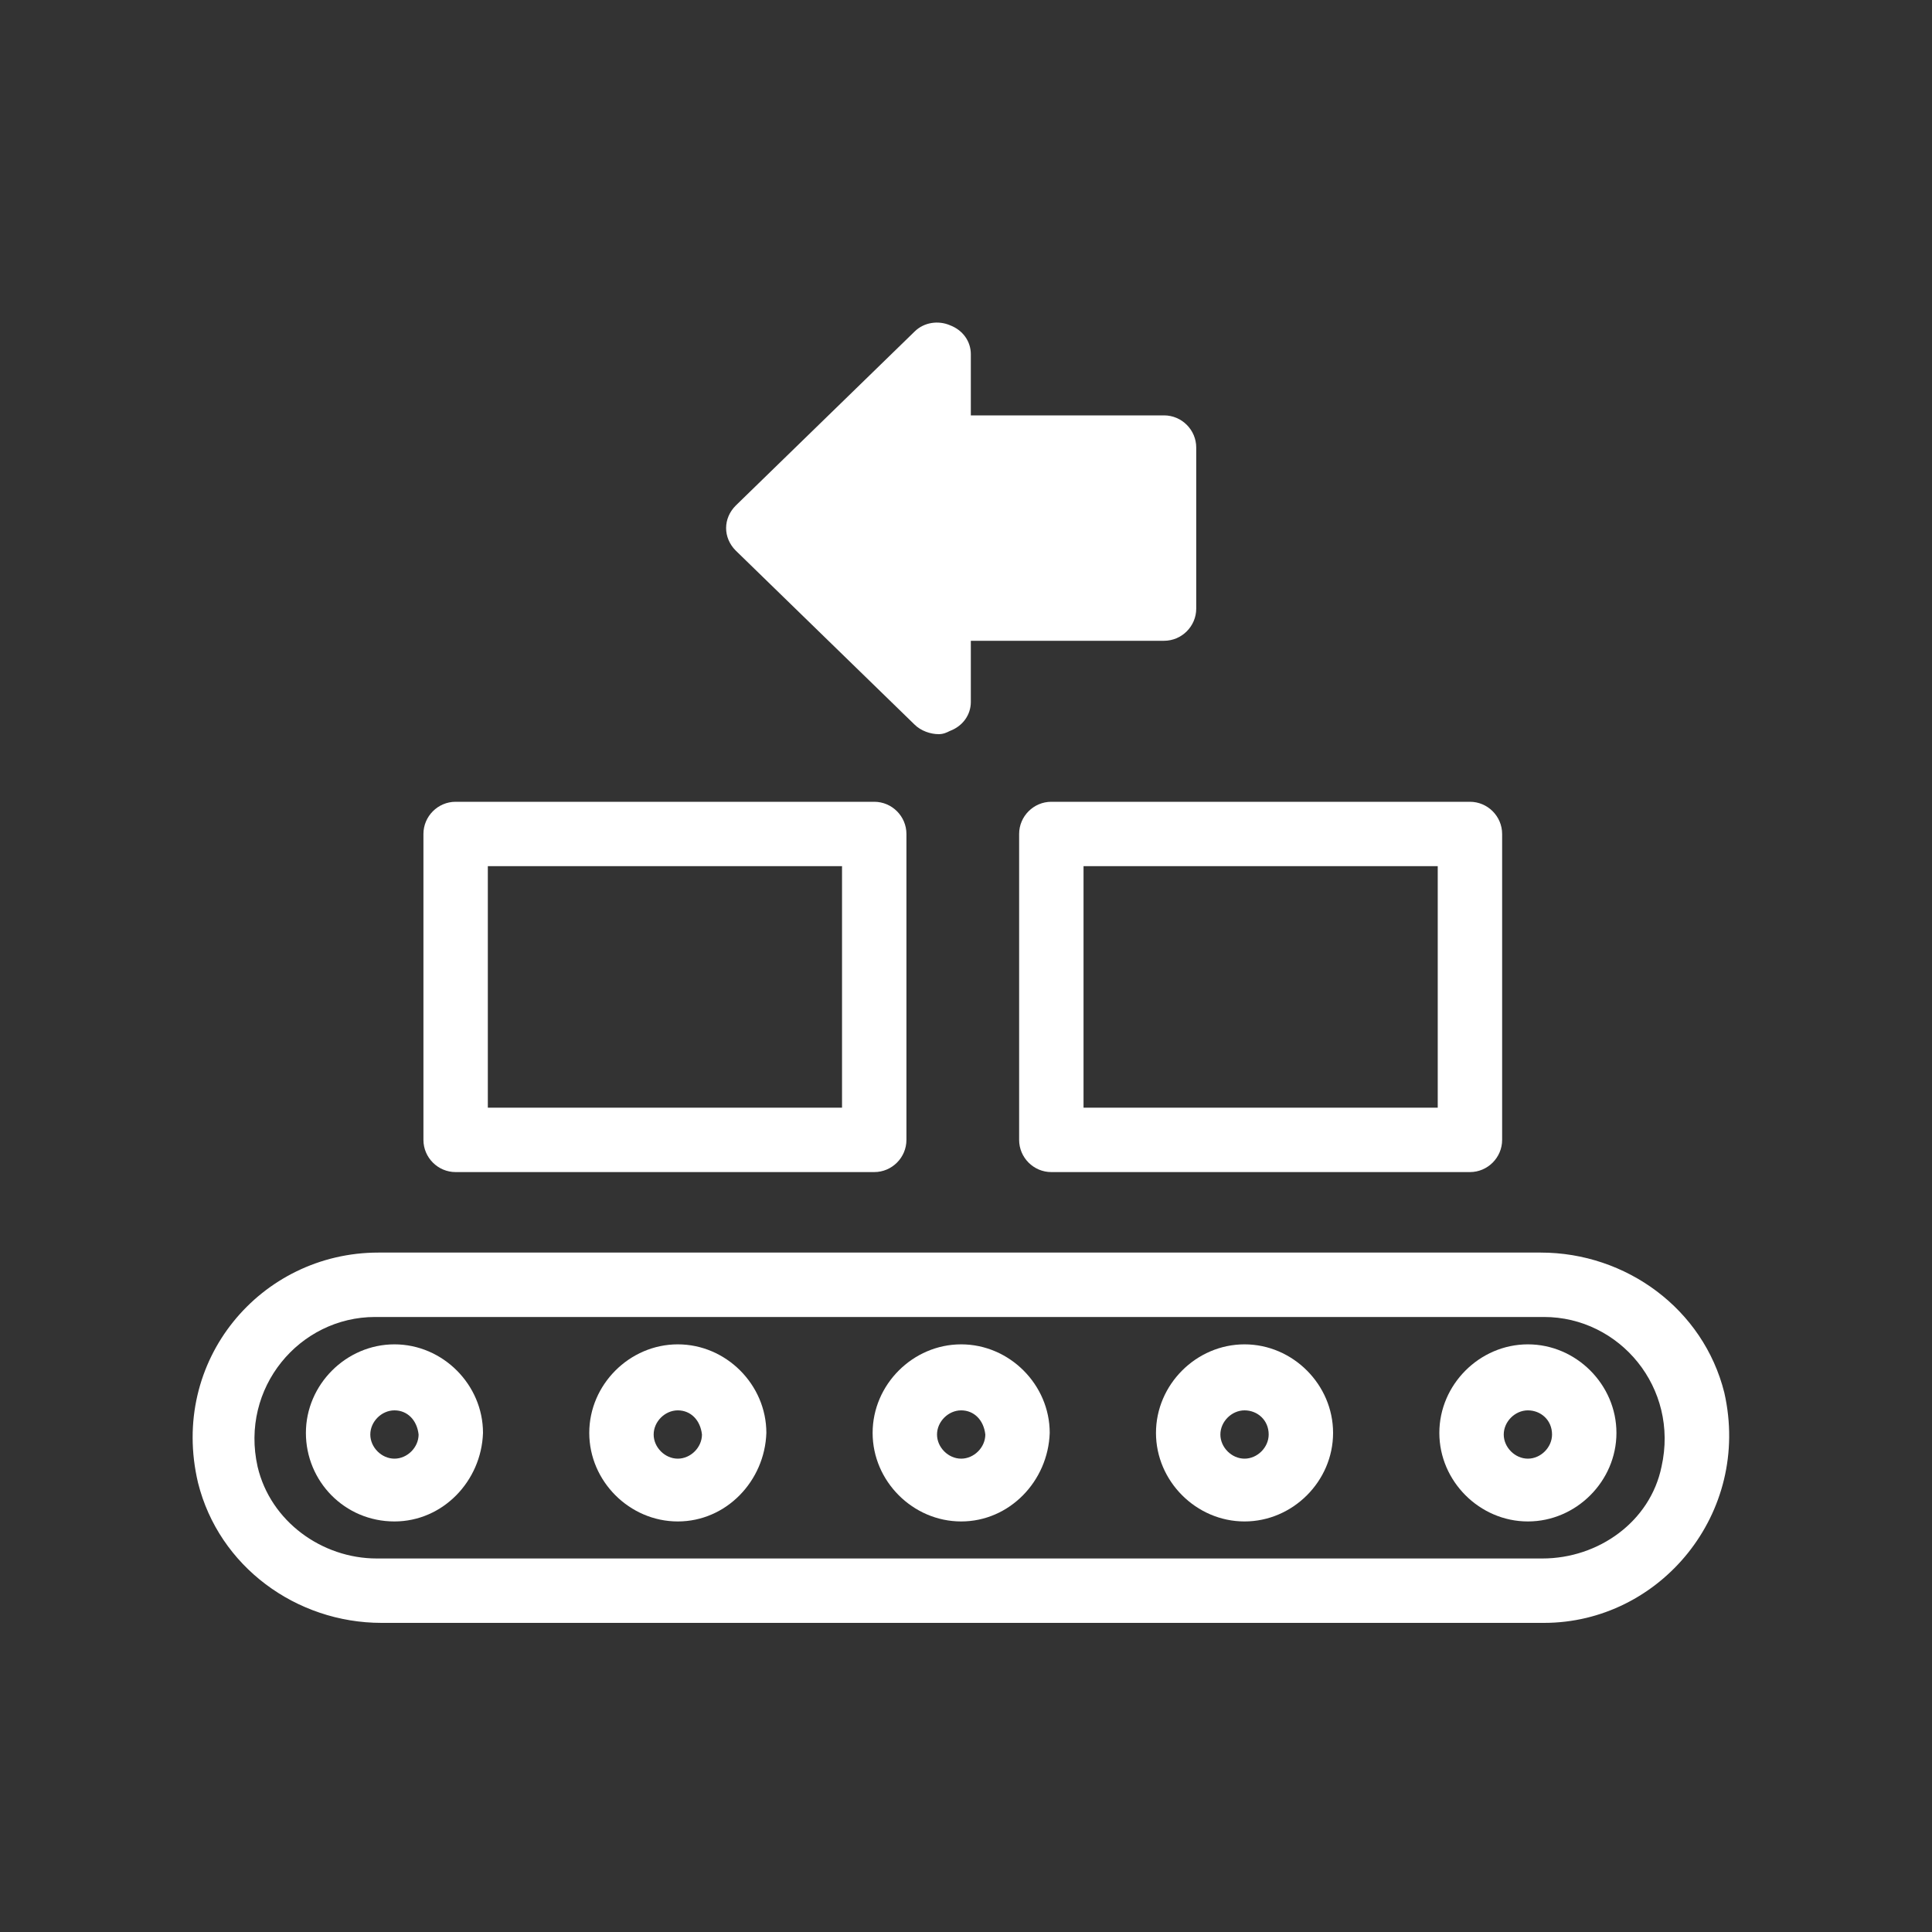 <svg width="120" height="120" viewBox="0 0 120 120" fill="none" xmlns="http://www.w3.org/2000/svg">
<rect x="0" y="0" width="120" height="120" fill="#333333" stroke="none"/>
<path d="M95.9 100.8H23.7C18.4 100.8 13.6 97.3 12.3 92.1C10.5 84.5 16.2 77.8 23.5 77.8H95.7C101 77.8 105.8 81.3 107.1 86.5C108.8 94 103.1 100.8 95.9 100.8ZM23.3 81.8C18.6 81.8 14.9 86.2 16 91.1C16.8 94.5 20 96.8 23.4 96.8H95.8C99.3 96.8 102.5 94.5 103.2 91.1C104.3 86.2 100.6 81.8 95.9 81.8H23.3Z" fill="white"/>
<path d="M42.1 94.5C39.1 94.5 36.6 92 36.6 89C36.6 86 39.1 83.5 42.1 83.5C45.1 83.5 47.6 86 47.6 89C47.5 92 45.1 94.5 42.1 94.5ZM42.1 87.6C41.3 87.6 40.6 88.3 40.6 89.1C40.6 89.9 41.3 90.6 42.1 90.6C42.9 90.6 43.6 89.9 43.6 89.1C43.5 88.2 42.9 87.6 42.1 87.6Z" fill="white"/>
<path d="M59.7 94.5C56.7 94.5 54.2 92 54.2 89C54.2 86 56.7 83.5 59.7 83.5C62.7 83.5 65.2 86 65.2 89C65.1 92 62.7 94.5 59.7 94.5ZM59.7 87.6C58.9 87.6 58.2 88.3 58.2 89.1C58.2 89.9 58.9 90.6 59.7 90.6C60.5 90.6 61.2 89.9 61.2 89.1C61.1 88.2 60.5 87.6 59.7 87.6Z" fill="white"/>
<path d="M77.3 94.5C74.3 94.5 71.8 92 71.8 89C71.8 86 74.3 83.5 77.3 83.5C80.3 83.5 82.8 86 82.8 89C82.8 92 80.3 94.5 77.3 94.5ZM77.3 87.6C76.5 87.6 75.8 88.3 75.8 89.1C75.8 89.9 76.5 90.6 77.3 90.6C78.1 90.6 78.8 89.9 78.8 89.1C78.8 88.2 78.1 87.6 77.3 87.6Z" fill="white"/>
<path d="M24.5 94.5C21.4 94.5 19 92 19 89C19 86 21.5 83.5 24.5 83.5C27.5 83.5 30 86 30 89C29.9 92 27.5 94.5 24.5 94.5ZM24.5 87.6C23.7 87.6 23 88.3 23 89.1C23 89.9 23.7 90.6 24.5 90.6C25.3 90.6 26 89.9 26 89.1C25.9 88.2 25.3 87.6 24.5 87.6Z" fill="white"/>
<path d="M94.9 94.5C91.9 94.5 89.4 92 89.4 89C89.4 86 91.9 83.5 94.9 83.5C97.9 83.5 100.4 86 100.4 89C100.4 92 97.9 94.5 94.9 94.5ZM94.9 87.6C94.1 87.6 93.4 88.3 93.4 89.1C93.4 89.9 94.1 90.6 94.9 90.6C95.7 90.6 96.4 89.9 96.4 89.1C96.4 88.2 95.7 87.6 94.9 87.6Z" fill="white"/>
<path d="M54.3 72.8H28.3C27.2 72.8 26.3 71.9 26.3 70.8V51.8C26.3 50.7 27.2 49.8 28.3 49.8H54.3C55.4 49.8 56.3 50.7 56.3 51.8V70.8C56.3 71.9 55.4 72.8 54.3 72.8ZM30.3 68.8H52.3V53.8H30.3V68.8V68.8Z" fill="white"/>
<path d="M91.3 72.8H65.3C64.2 72.8 63.3 71.9 63.3 70.8V51.8C63.3 50.7 64.2 49.8 65.3 49.8H91.3C92.4 49.8 93.3 50.7 93.3 51.8V70.8C93.3 71.9 92.4 72.8 91.3 72.8ZM67.3 68.8H89.3V53.8H67.3V68.8Z" fill="white"/>
<path d="M72.3 25.8H60.3V22C60.3 21.2 59.8 20.5 59 20.2C58.3 19.9 57.4 20 56.8 20.6L45.7 31.4C45.3 31.8 45.1 32.3 45.1 32.8C45.1 33.3 45.3 33.8 45.7 34.2L56.8 45C57.2 45.4 57.8 45.6 58.3 45.6C58.6 45.6 58.8 45.5 59 45.4C59.8 45.1 60.3 44.4 60.3 43.6V39.8H72.3C73.4 39.8 74.3 38.9 74.3 37.8V27.8C74.3 26.7 73.4 25.8 72.3 25.8Z" fill="white"/>
</svg>

